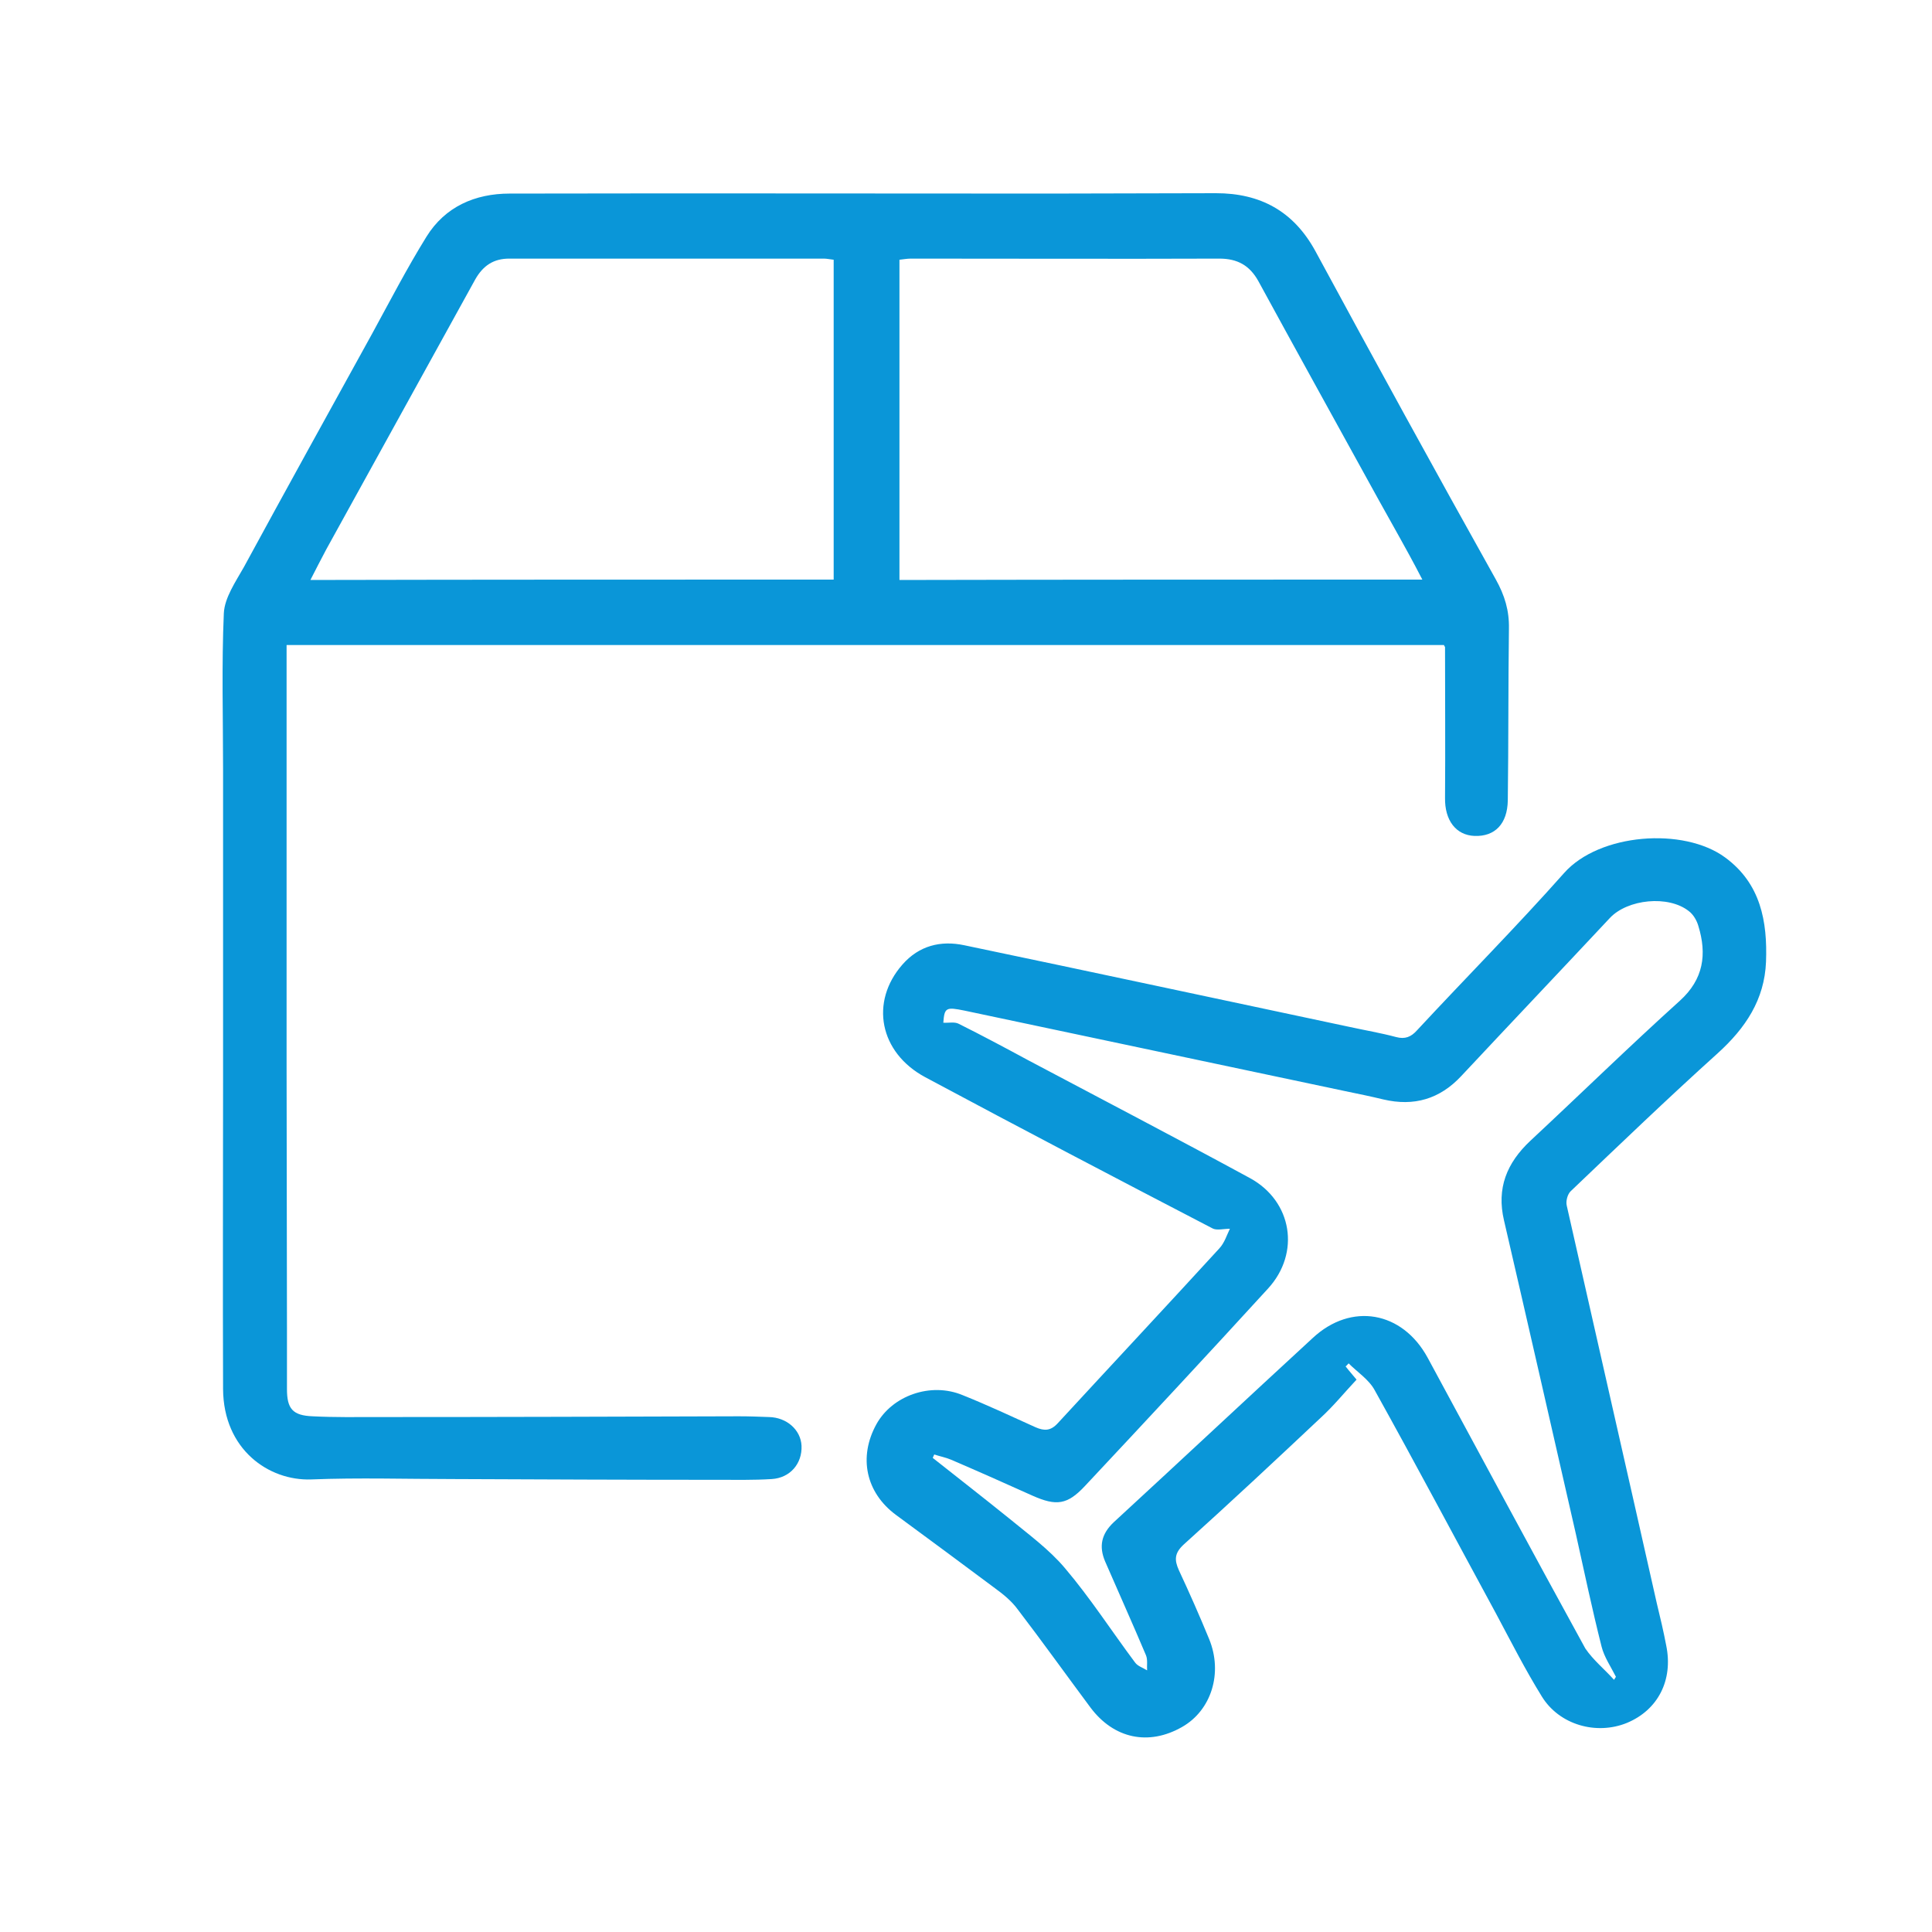 <?xml version="1.0" encoding="utf-8"?>
<!-- Generator: Adobe Illustrator 24.0.1, SVG Export Plug-In . SVG Version: 6.00 Build 0)  -->
<svg version="1.1" id="Layer_1" xmlns="http://www.w3.org/2000/svg" xmlns:xlink="http://www.w3.org/1999/xlink" x="0px" y="0px"
	 viewBox="0 0 511 511" style="enable-background:new 0 0 511 511;" xml:space="preserve">
<style type="text/css">
	.st0{fill:#0A96D8;}
</style>
<g>
	<path class="st0" d="M381.9,170.6c-101.8,0-203.7,0-306.1,0c0,8.8,0,17.4,0,26c0,28.1,0,56.3,0,84.4c0,23.4,0.1,46.7,0.1,70.1
		c0,5.4,0,10.9,0,16.3c0,5.2,1.5,7,6.8,7.2c5.8,0.3,11.7,0.2,17.5,0.2c31.7,0,63.4-0.1,95.2-0.2c2.7,0,5.3,0.1,8,0.2
		c4.7,0.1,8.4,3.4,8.6,7.6c0.2,4.7-3,8.5-7.9,8.8c-4.8,0.3-9.6,0.2-14.3,0.2c-23.2,0-46.5-0.1-69.7-0.2c-12.6,0-25.2-0.4-37.8,0.1
		c-11.2,0.4-23.2-7.9-23.3-23.9c-0.1-27,0-53.9,0-80.9c0-27.6,0-55.2,0-82.9c0-13.8-0.4-27.6,0.2-41.4c0.2-4.1,3.1-8.3,5.3-12.2
		c11.2-20.6,22.6-41.2,33.9-61.7c4.7-8.6,9.2-17.3,14.4-25.7c4.9-7.9,12.8-11.4,22-11.4c47.7-0.1,95.4,0,143,0
		c14.6,0,29.2-0.1,43.8-0.1c11.7,0,20.5,4.7,26.3,15.3c15.7,29,31.6,58,47.7,86.8c2.4,4.3,3.6,8.3,3.5,13.1
		c-0.2,15.1-0.1,30.3-0.3,45.4c-0.1,6.2-3.4,9.6-8.8,9.4c-4.9-0.2-7.9-4.1-7.8-10.1c0.1-13.3,0-26.5,0-39.8
		C382.3,171.3,382.1,171,381.9,170.6z M220.5,153.3c0-28.3,0-56.4,0-84.6c-1-0.1-1.8-0.3-2.6-0.3c-27.7,0-55.5,0-83.2,0
		c-4.1,0-6.9,1.8-9,5.5c-13.1,23.8-26.3,47.6-39.4,71.4c-1.4,2.6-2.7,5.2-4.2,8.1C128.6,153.3,174.5,153.3,220.5,153.3z
		 M376.2,153.3c-1.3-2.5-2.4-4.6-3.5-6.6c-3.5-6.4-7.1-12.7-10.6-19.1c-9.8-17.8-19.6-35.5-29.3-53.3c-2.3-4.1-5.5-5.9-10.3-5.9
		c-27.2,0.1-54.4,0-81.6,0c-1,0-2,0.2-3,0.3c0,28.4,0,56.5,0,84.7C283.9,153.3,329.8,153.3,376.2,153.3z"/>
	<path class="st0" d="M355.9,361.4c1,1.3,2.1,2.5,2.9,3.5c-3.2,3.4-6.1,7-9.5,10.1c-12,11.3-24,22.5-36.2,33.5
		c-2.5,2.3-2.5,4.1-1.3,6.8c2.8,6,5.5,12.1,8,18.2c3.7,9,0.6,18.9-7.2,23.3c-8.8,5-18,3.1-24.2-5.2c-6.4-8.6-12.7-17.4-19.2-25.9
		c-1.6-2.2-3.8-4-6-5.6c-8.7-6.5-17.5-13-26.2-19.4c-8-5.9-10-15.3-5.2-24c4.2-7.6,14.4-11.2,22.8-7.7c6.5,2.6,12.9,5.6,19.3,8.5
		c2.3,1,4,1,5.9-1.1c14.2-15.4,28.5-30.7,42.7-46.2c1.4-1.5,2-3.6,2.8-5.2c-1.7,0-3.5,0.5-4.6-0.1c-25.4-13.2-50.8-26.5-76-40
		c-12.1-6.5-14.7-19.9-6-29.8c4.4-5,10.1-6.4,16.3-5.1c34,7.1,67.9,14.4,101.9,21.6c4.1,0.9,8.3,1.6,12.4,2.7c2.3,0.6,3.9,0,5.5-1.8
		c12.9-13.9,26.3-27.4,38.9-41.6c9.3-10.5,31.6-12.2,42.6-4.1c9.4,6.9,11.2,16.9,10.8,27.6c-0.4,10-5.4,17.5-12.8,24.2
		c-13.2,11.9-26,24.2-38.9,36.5c-0.8,0.8-1.3,2.6-1,3.8c7.9,35,15.9,70,23.8,105.1c0.9,3.7,1.8,7.5,2.5,11.2
		c1.9,9.2-2.2,17.1-10.4,20.5c-8.1,3.3-17.9,0.5-22.5-7c-4.4-7.1-8.2-14.6-12.1-21.9c-10.7-19.7-21.2-39.5-32.1-59.1
		c-1.5-2.8-4.6-4.8-6.9-7.1C356.4,360.9,356.2,361.2,355.9,361.4z M426.9,444.3c0.2-0.3,0.3-0.5,0.5-0.8c-1.3-2.6-3.1-5.2-3.8-8
		c-2.5-9.9-4.6-19.9-6.8-29.8c-6.3-27.6-12.6-55.3-19-82.9c-2-8.5,0.7-15.2,7-21.1c13.2-12.3,26.1-24.9,39.5-37
		c6.3-5.7,7.2-12.3,4.9-19.8c-0.4-1.4-1.3-3-2.5-3.9c-5.4-4.3-16.2-3.2-20.9,1.8c-13.1,14-26.2,27.8-39.3,41.8
		c-5.7,6.1-12.5,8.1-20.6,6.2c-3.3-0.8-6.7-1.5-10.1-2.2c-33.6-7.1-67.2-14.2-100.7-21.3c-4.9-1-5.3-0.8-5.6,3.2
		c1.4,0.1,3-0.3,4.1,0.3c6.2,3.1,12.2,6.3,18.3,9.6c19.6,10.4,39.2,20.6,58.7,31.2c11.2,6.1,13.4,19.8,4.8,29.2
		c-16,17.5-32.2,34.9-48.5,52.3c-4.6,4.9-7.5,5.3-13.8,2.5c-7.1-3.2-14.3-6.4-21.5-9.5c-1.4-0.6-3-0.9-4.5-1.4
		c-0.1,0.3-0.3,0.6-0.4,0.9c6.7,5.3,13.5,10.6,20.2,16c5.1,4.2,10.6,8.2,14.8,13.2c6.7,7.9,12.3,16.6,18.5,24.9
		c0.7,1,2.1,1.4,3.2,2.1c-0.1-1.3,0.2-2.8-0.3-4c-3.5-8.3-7.2-16.5-10.8-24.8c-1.7-4-1-7.3,2.3-10.4c17.6-16.2,35-32.5,52.6-48.7
		c10.2-9.5,23.7-7.1,30.4,5.2c13.9,25.7,27.7,51.4,41.7,76.9C421.4,439.1,424.4,441.5,426.9,444.3z"/>
</g>
</svg>
